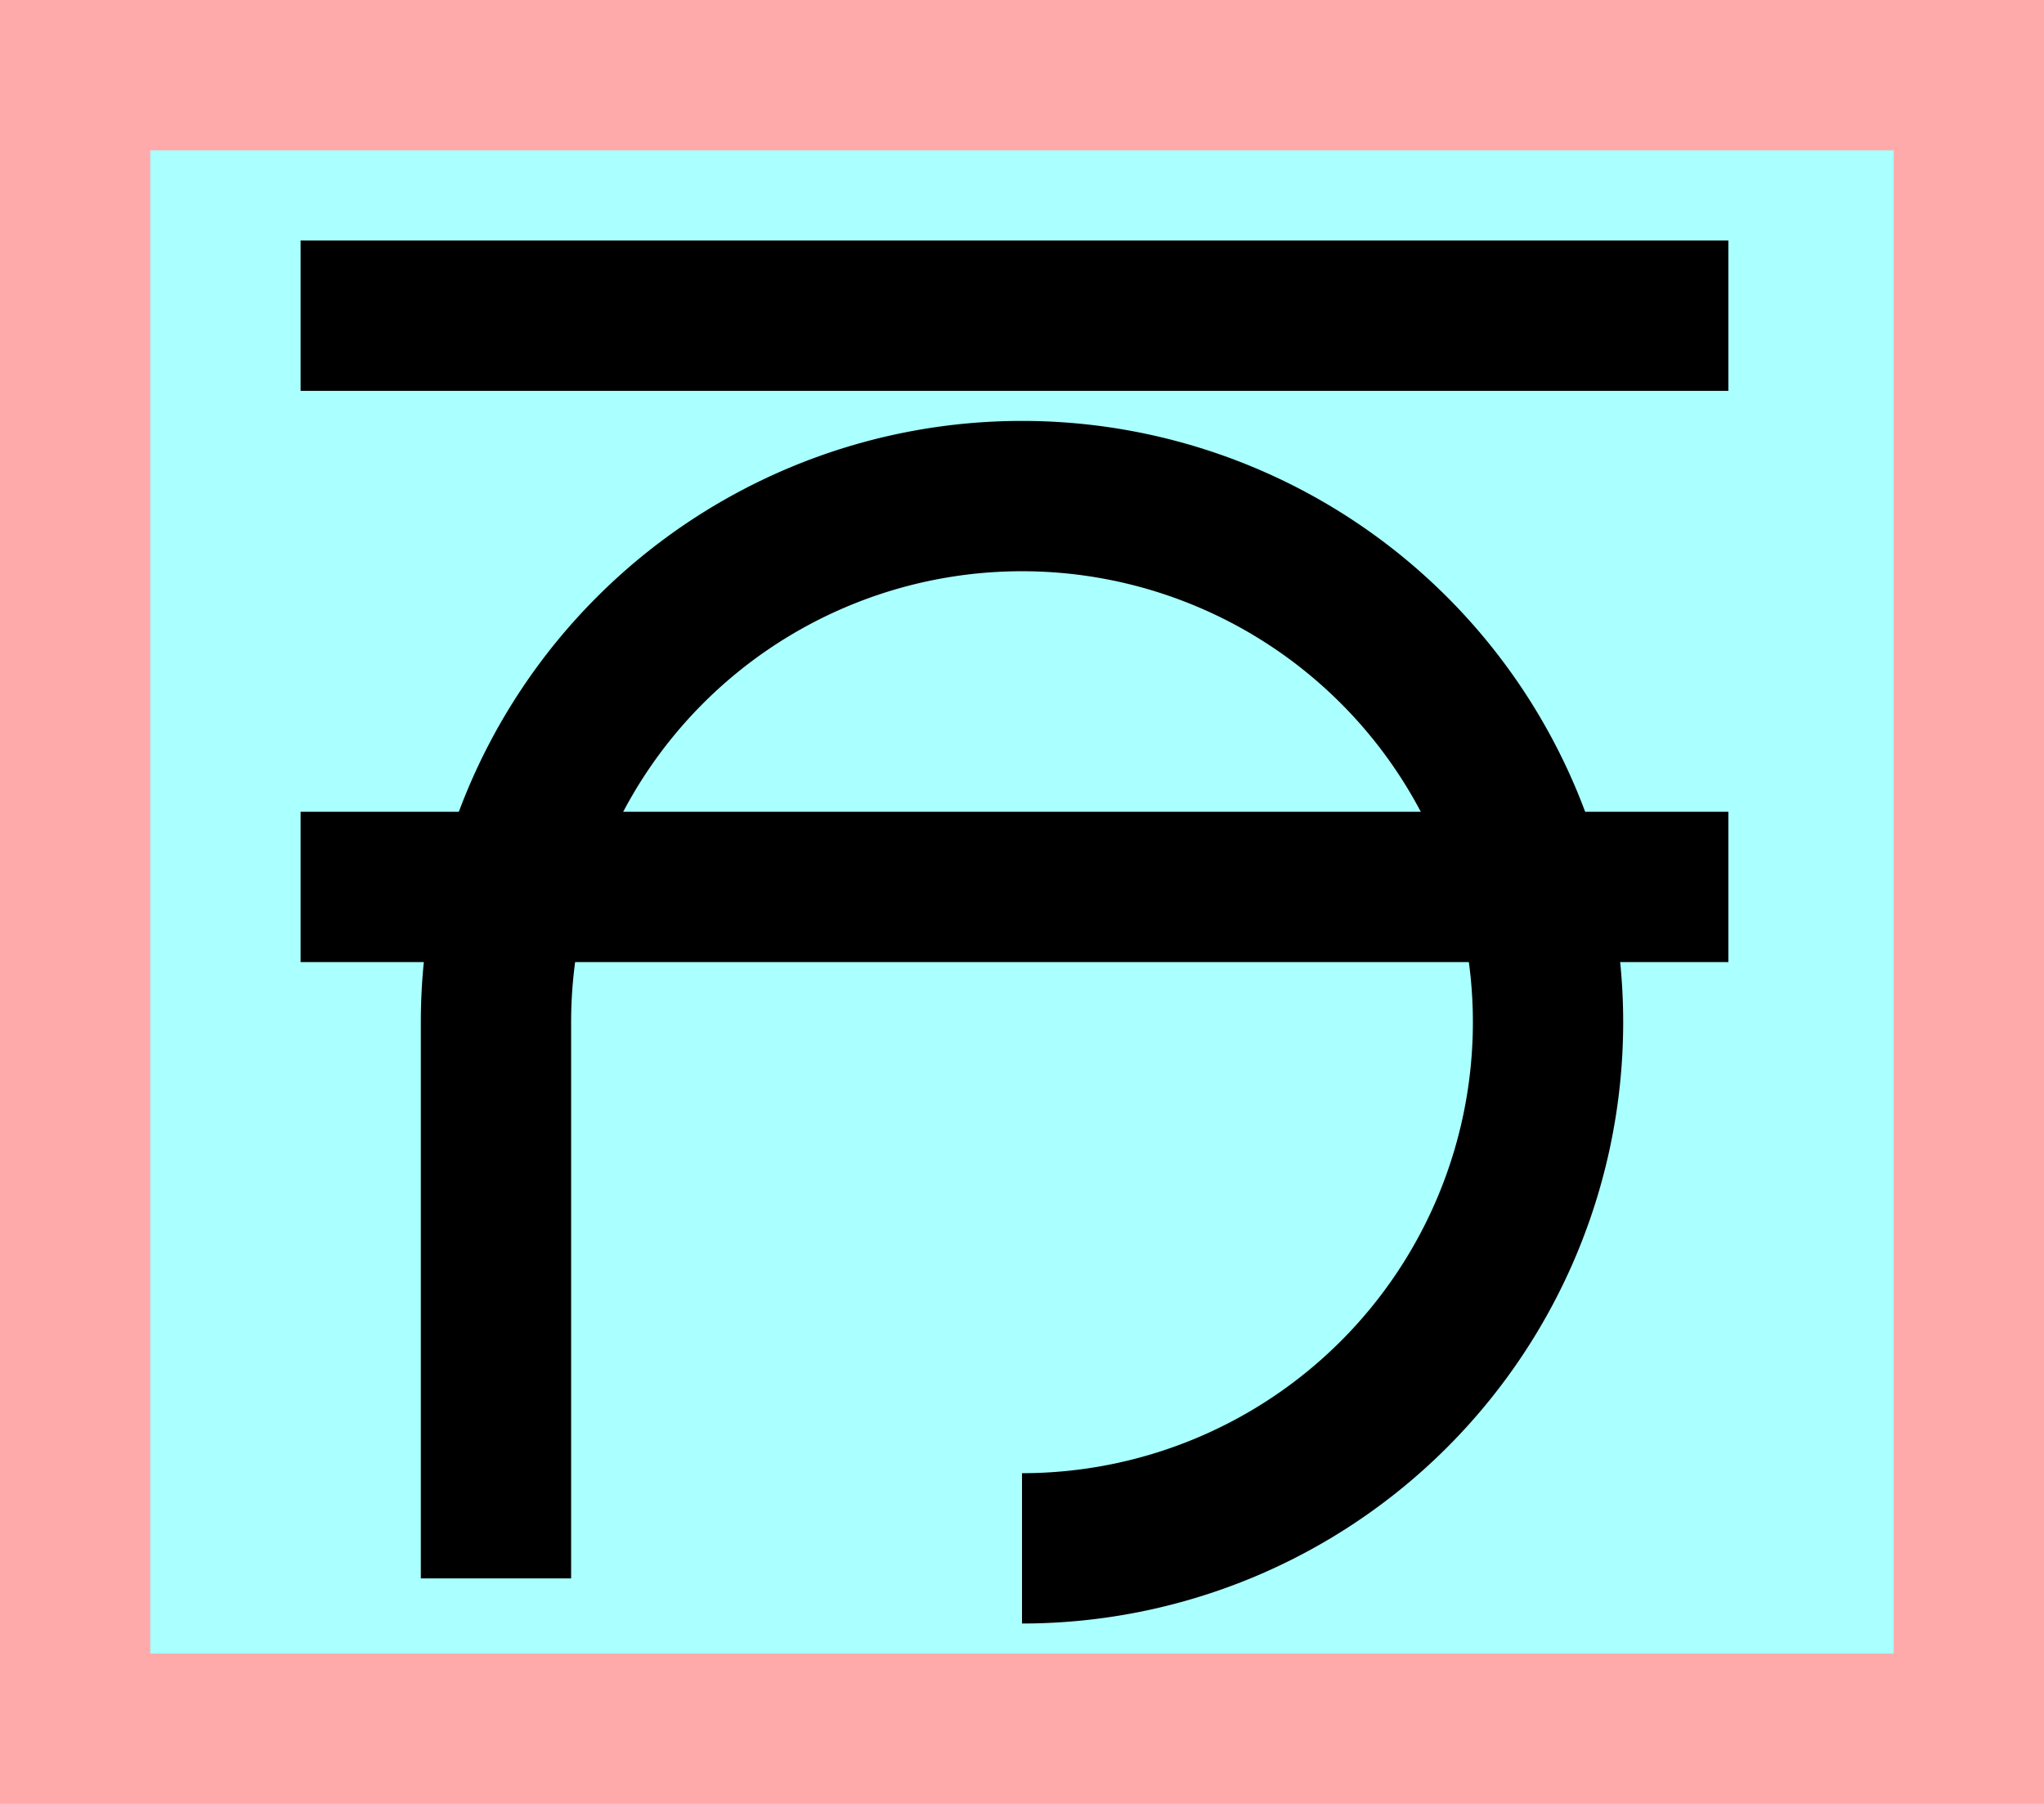 <?xml version="1.0" encoding="UTF-8"?>
<svg width="136mm" height="120mm" version="1.1" viewBox="0 0 136 120" xmlns="http://www.w3.org/2000/svg">
    <path fill="#faa" d="m0 0 h136v120h-136" />
    <path fill="#aff" d="m10 10 h116 v 100 h-116 z" />
    <g>
        <g stroke="#000" stroke-width="10" fill="none">
            <path d="m20 21h95"></path>
            <path d="m20 59h95"></path>
            <path d="m33 105 0-37a35 35 90 1 1 35 35"></path>
        </g>
    </g>
</svg>